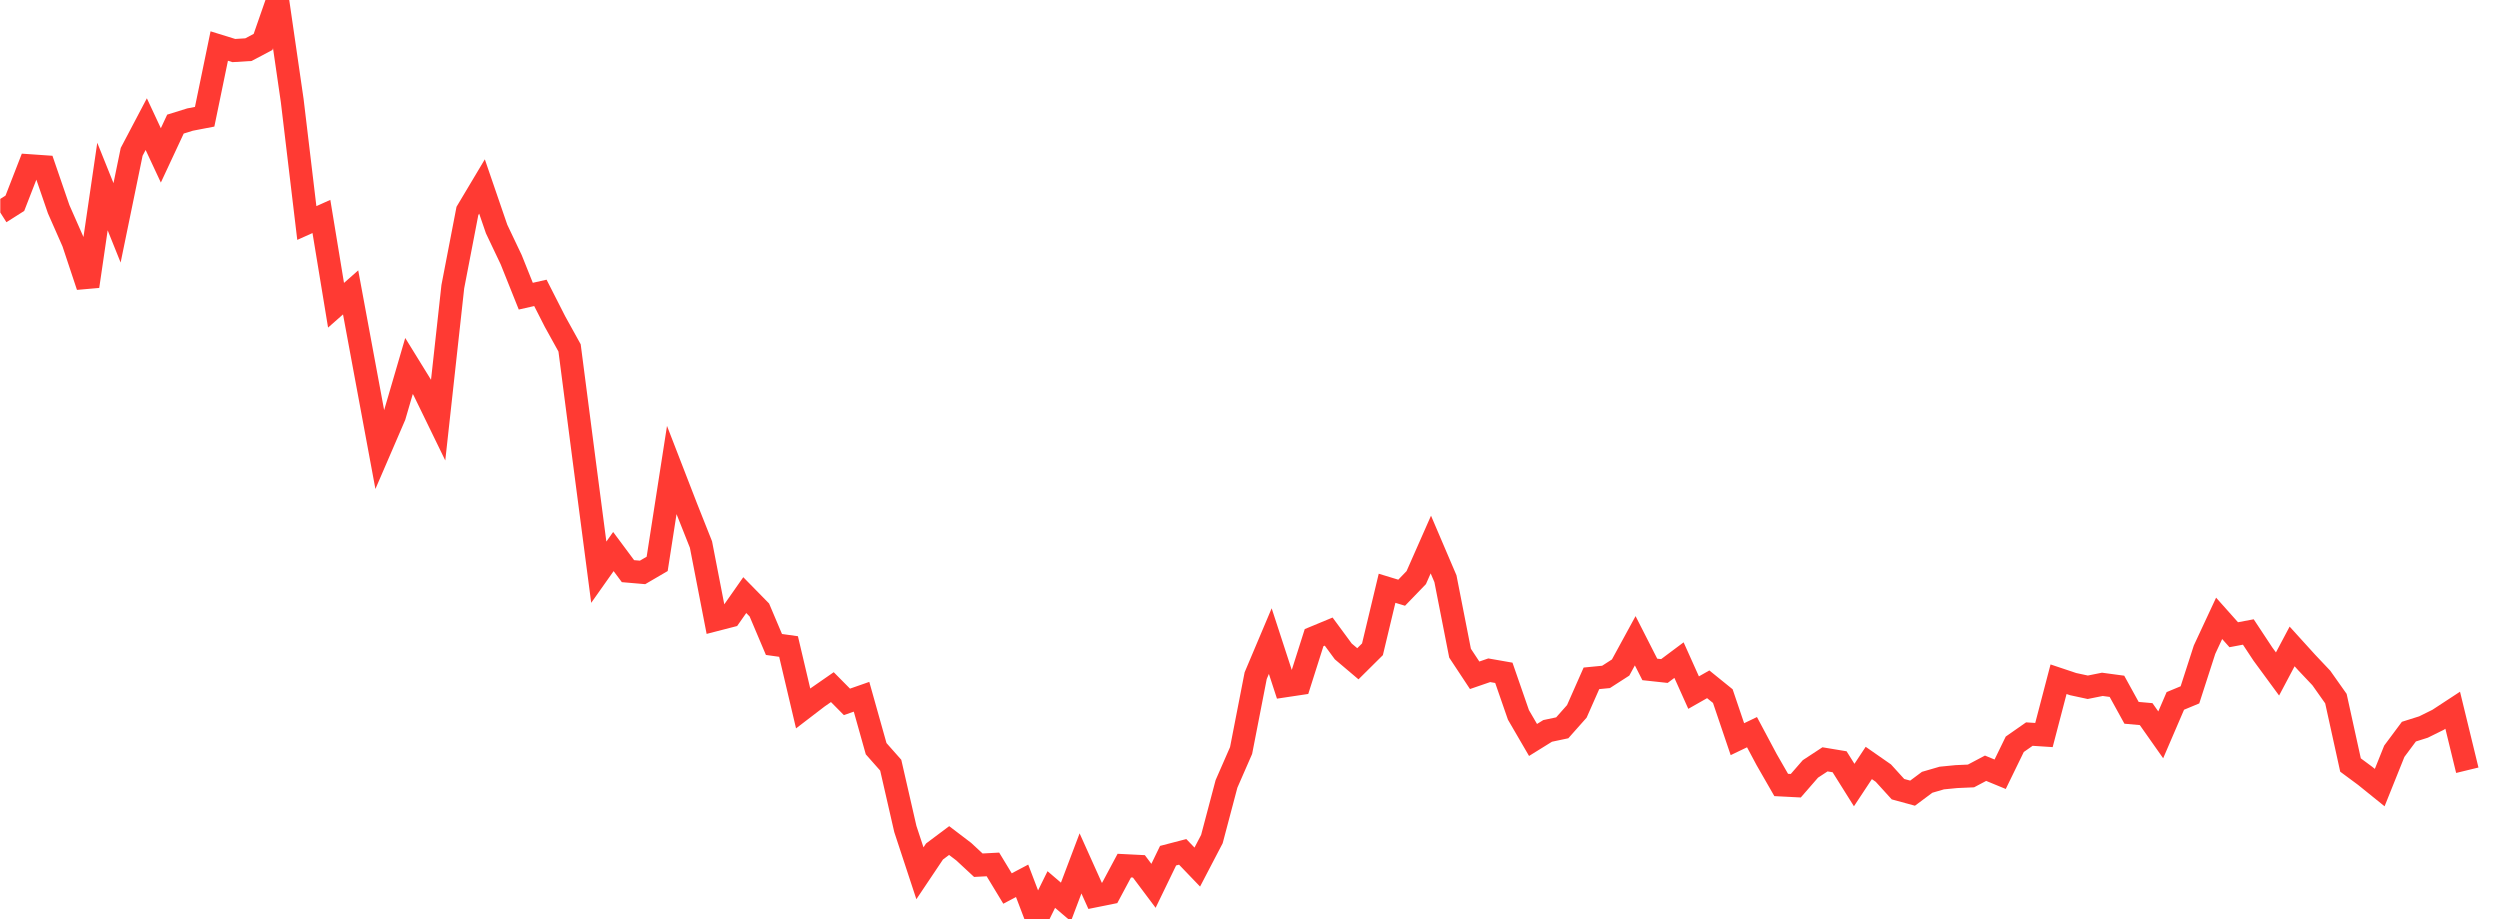 <svg width="136" height="50" viewBox="0 0 136 50" fill="none" xmlns="http://www.w3.org/2000/svg">
<g clip-path="url(#clip0_2_4782)">
<path d="M0.015 11.561L0.809 11.057L1.603 9.014L2.397 9.069L3.191 11.38L3.985 13.182L4.78 15.573L5.574 10.147L6.368 12.123L7.162 8.261L7.956 6.753L8.75 8.453L9.544 6.751L10.338 6.504L11.133 6.351L11.927 2.504L12.721 2.75L13.515 2.701L14.309 2.282L15.103 0L15.897 5.474L16.691 12.132L17.485 11.776L18.28 16.606L19.074 15.906L19.868 20.192L20.662 24.468L21.456 22.628L22.25 19.91L23.044 21.197L23.838 22.829L24.633 15.595L25.427 11.476L26.221 10.145L27.015 12.458L27.809 14.129L28.603 16.112L29.397 15.932L30.191 17.492L30.985 18.927L31.78 25.061L32.574 31.128L33.368 30.004L34.162 31.071L34.956 31.139L35.75 30.675L36.544 25.57L37.338 27.62L38.133 29.622L38.927 33.713L39.721 33.508L40.515 32.374L41.309 33.183L42.103 35.059L42.897 35.17L43.691 38.54L44.486 37.931L45.28 37.38L46.074 38.182L46.868 37.904L47.662 40.729L48.456 41.626L49.25 45.096L50.044 47.506L50.838 46.321L51.633 45.726L52.427 46.33L53.221 47.067L54.015 47.025L54.809 48.335L55.603 47.916L56.397 50L57.191 48.39L57.986 49.068L58.78 46.969L59.574 48.735L60.368 48.575L61.162 47.09L61.956 47.13L62.75 48.189L63.544 46.549L64.338 46.342L65.132 47.169L65.927 45.646L66.721 42.645L67.515 40.829L68.309 36.756L69.103 34.876L69.897 37.31L70.691 37.191L71.486 34.688L72.28 34.359L73.074 35.437L73.868 36.109L74.662 35.321L75.456 32.002L76.25 32.244L77.044 31.422L77.838 29.623L78.632 31.482L79.427 35.533L80.221 36.735L81.015 36.462L81.809 36.601L82.603 38.89L83.397 40.254L84.191 39.761L84.986 39.593L85.78 38.698L86.574 36.901L87.368 36.824L88.162 36.313L88.956 34.857L89.75 36.417L90.544 36.503L91.338 35.91L92.132 37.678L92.927 37.226L93.721 37.868L94.515 40.211L95.309 39.83L96.103 41.319L96.897 42.702L97.691 42.743L98.486 41.829L99.28 41.308L100.074 41.44L100.868 42.707L101.662 41.505L102.456 42.058L103.25 42.931L104.044 43.148L104.838 42.556L105.633 42.325L106.427 42.247L107.221 42.212L108.015 41.792L108.809 42.119L109.603 40.489L110.397 39.934L111.191 39.986L111.985 36.95L112.78 37.216L113.574 37.387L114.368 37.228L115.162 37.335L115.956 38.777L116.75 38.848L117.544 39.976L118.338 38.13L119.133 37.8L119.927 35.342L120.721 33.638L121.515 34.529L122.309 34.38L123.103 35.582L123.897 36.664L124.691 35.166L125.485 36.041L126.28 36.882L127.074 38.005L127.868 41.617L128.662 42.204L129.456 42.845L130.25 40.868L131.044 39.801L131.838 39.55L132.633 39.157L133.427 38.637L134.221 41.901" stroke="#FF3A33" stroke-width="1.25"/>
</g>
<defs>
<clipPath id="clip0_2_4782">
<rect width="135" height="50" fill="white" transform="translate(0.015)"/>
</clipPath>
</defs>
</svg>
